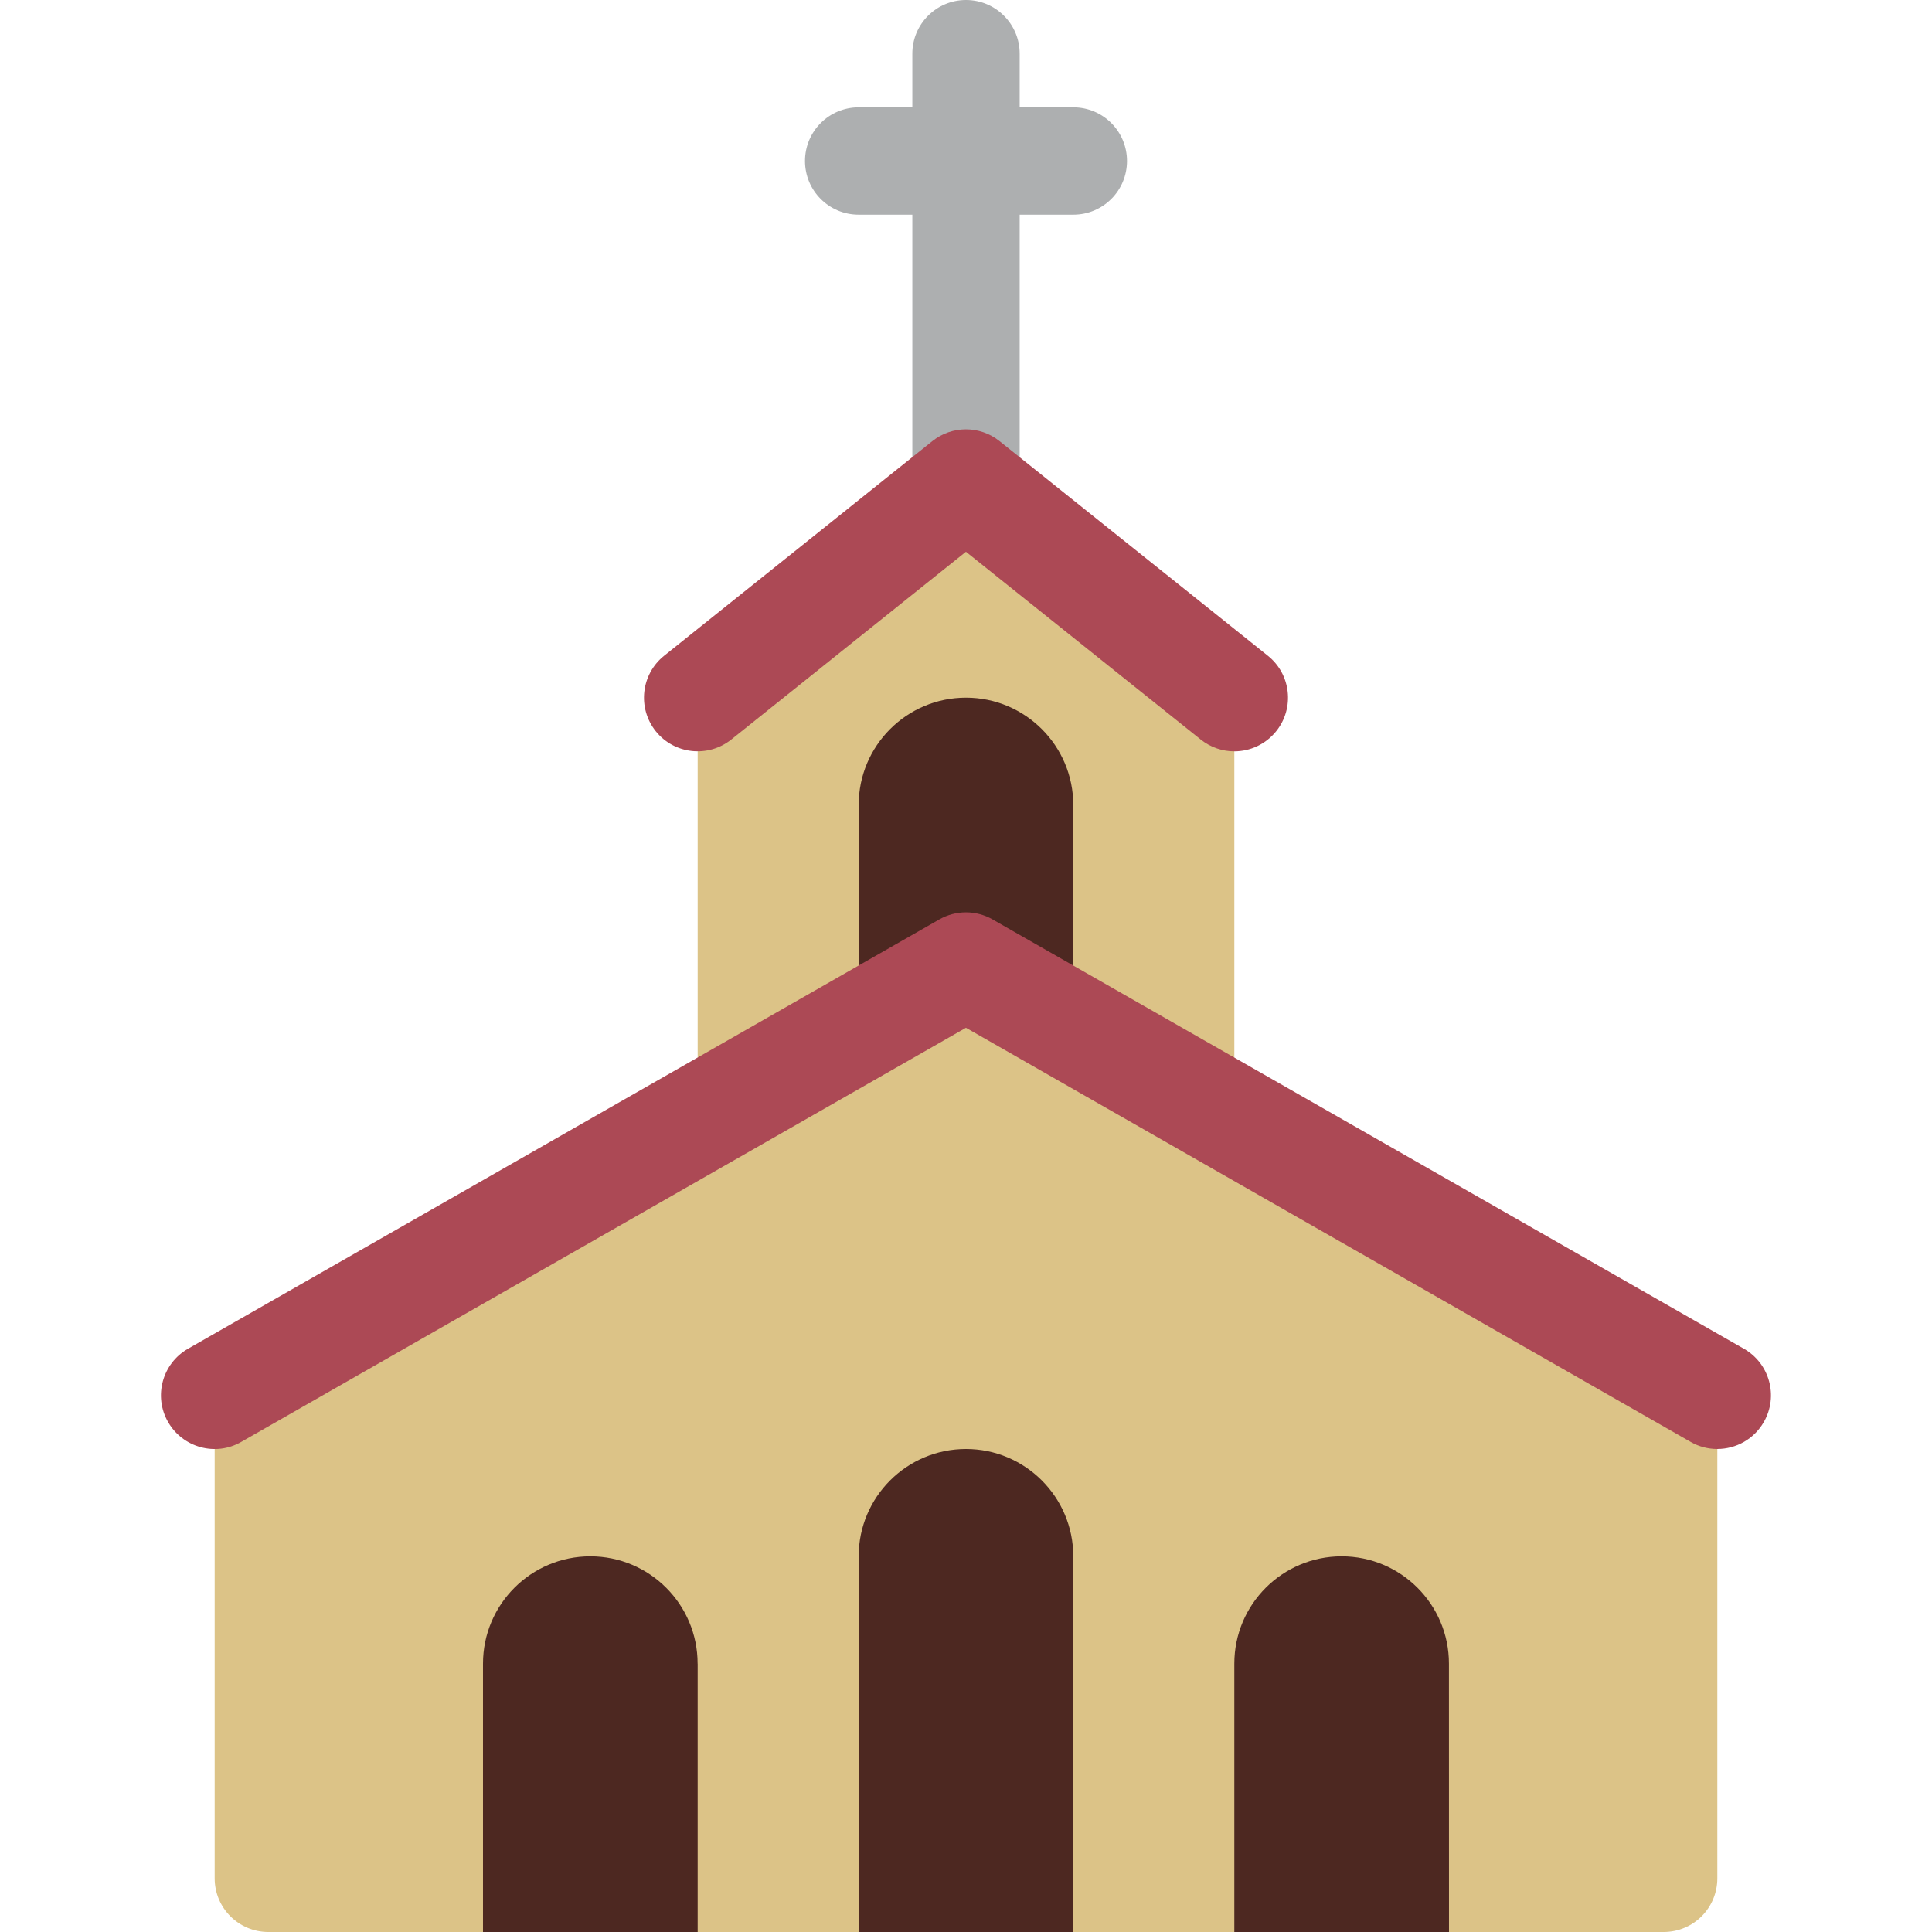 <svg viewBox="0 0 36 36" xmlns="http://www.w3.org/2000/svg"><path d="m20 2h-1v-1c0-.552-.447-1-1-1s-1 .448-1 1v1h-1c-.553 0-1 .448-1 1s.447 1 1 1h1v6c0 .552.447 1 1 1s1-.448 1-1v-6h1c.553 0 1-.448 1-1s-.447-1-1-1z" fill="#adafb0"/><path d="m18 9-5.143 4h.143v9h10v-9h.143z" fill="#dcc387"/><path d="m19.999 15c0-1.104-.896-2-1.999-2-1.105 0-2 .896-2 2v7h4z" fill="#4d2821"/><path d="m17.999 18-13.999 8v9c0 .553.448 1 1 1h26c.553 0 1-.447 1-1v-9z" fill="#dcc387"/><path d="m31.998 27c-.168 0-.339-.042-.495-.132l-13.504-7.717-13.504 7.717c-.478.276-1.09.107-1.364-.372s-.107-1.09.372-1.364l14-8c.308-.176.685-.176.992 0l14 8c.48.274.647.885.372 1.364-.184.323-.521.504-.869.504zm-8.999-13c-.219 0-.439-.072-.624-.219l-4.376-3.5-4.374 3.5c-.432.343-1.061.275-1.406-.156-.345-.432-.275-1.061.156-1.406l4.999-4c.365-.292.884-.292 1.25 0l5.001 4c.431.345.501.974.156 1.405-.198.247-.488.376-.782.376z" fill="#ac4955"/><path d="m12.999 31c0-1.104-.895-2-1.999-2-1.105 0-2 .896-2 2v5h4v-5zm7-2c0-1.104-.896-2-1.999-2-1.105 0-2 .896-2 2v7h4zm7 2c0-1.104-.896-2-1.999-2-1.105 0-2 .896-2 2v5h4z" fill="#4d2821"/></svg>